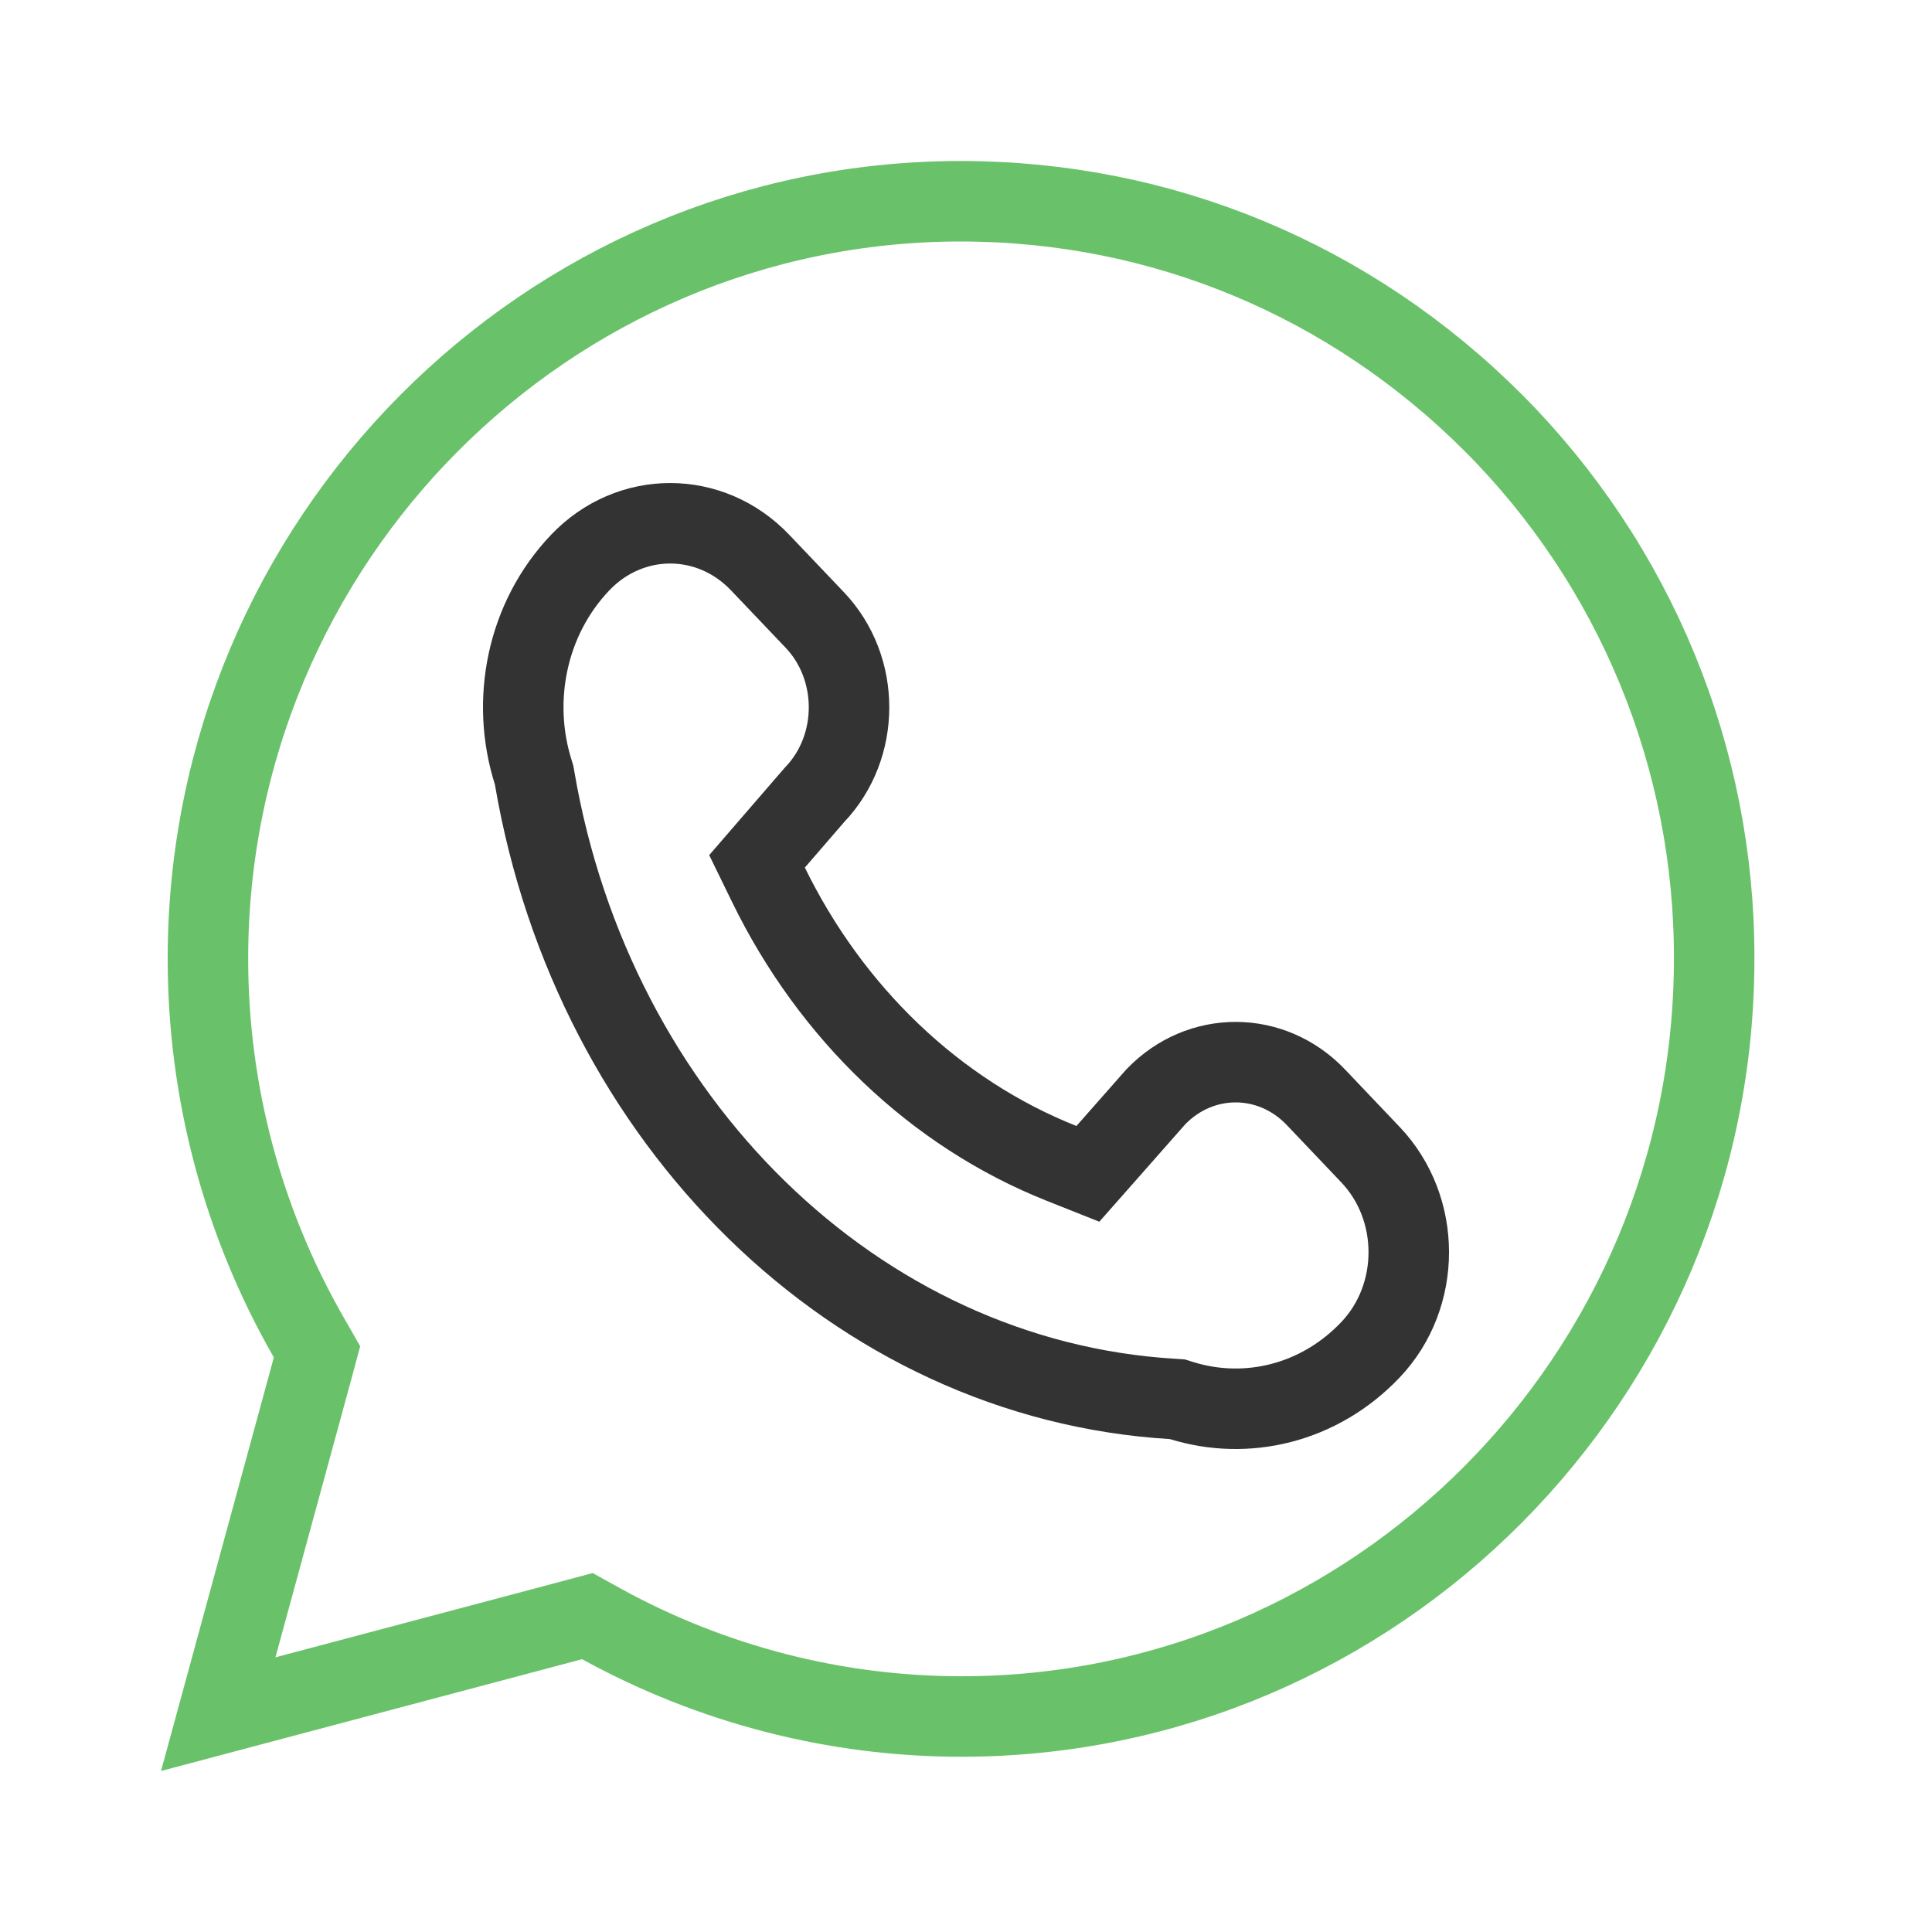 <svg width="24" height="24" viewBox="0 0 24 24" fill="none" xmlns="http://www.w3.org/2000/svg">
<path d="M3.884 16.994L3.938 16.793L3.835 16.613C3.014 15.182 2.583 13.561 2.583 11.911V11.911C2.583 6.722 6.784 2.5 11.934 2.5C14.436 2.5 16.78 3.48 18.555 5.257C19.426 6.131 20.117 7.169 20.587 8.31C21.057 9.452 21.297 10.675 21.294 11.91V11.911C21.294 17.1 17.094 21.323 11.944 21.323C10.378 21.323 8.842 20.926 7.472 20.173L7.297 20.076L7.103 20.128L2.711 21.294L3.884 16.994Z" stroke="#69C26A" fill="none"/>
<path d="M10.121 9.871L10.113 9.88L10.105 9.889L9.62 10.45L9.404 10.7L9.549 10.997C10.323 12.58 11.613 13.827 13.187 14.452L13.514 14.582L13.747 14.318L14.358 13.625C14.912 13.049 15.795 13.051 16.347 13.631L17.024 14.343C17.659 15.01 17.659 16.101 17.024 16.768C16.385 17.44 15.483 17.646 14.684 17.4L14.626 17.382L14.566 17.378C10.639 17.142 7.369 13.932 6.641 9.663L6.635 9.629L6.625 9.596C6.342 8.705 6.541 7.689 7.206 6.99C7.827 6.337 8.823 6.337 9.444 6.99L10.121 7.701C10.689 8.298 10.689 9.275 10.121 9.871Z" stroke="#333" fill="none"/>
</svg>
